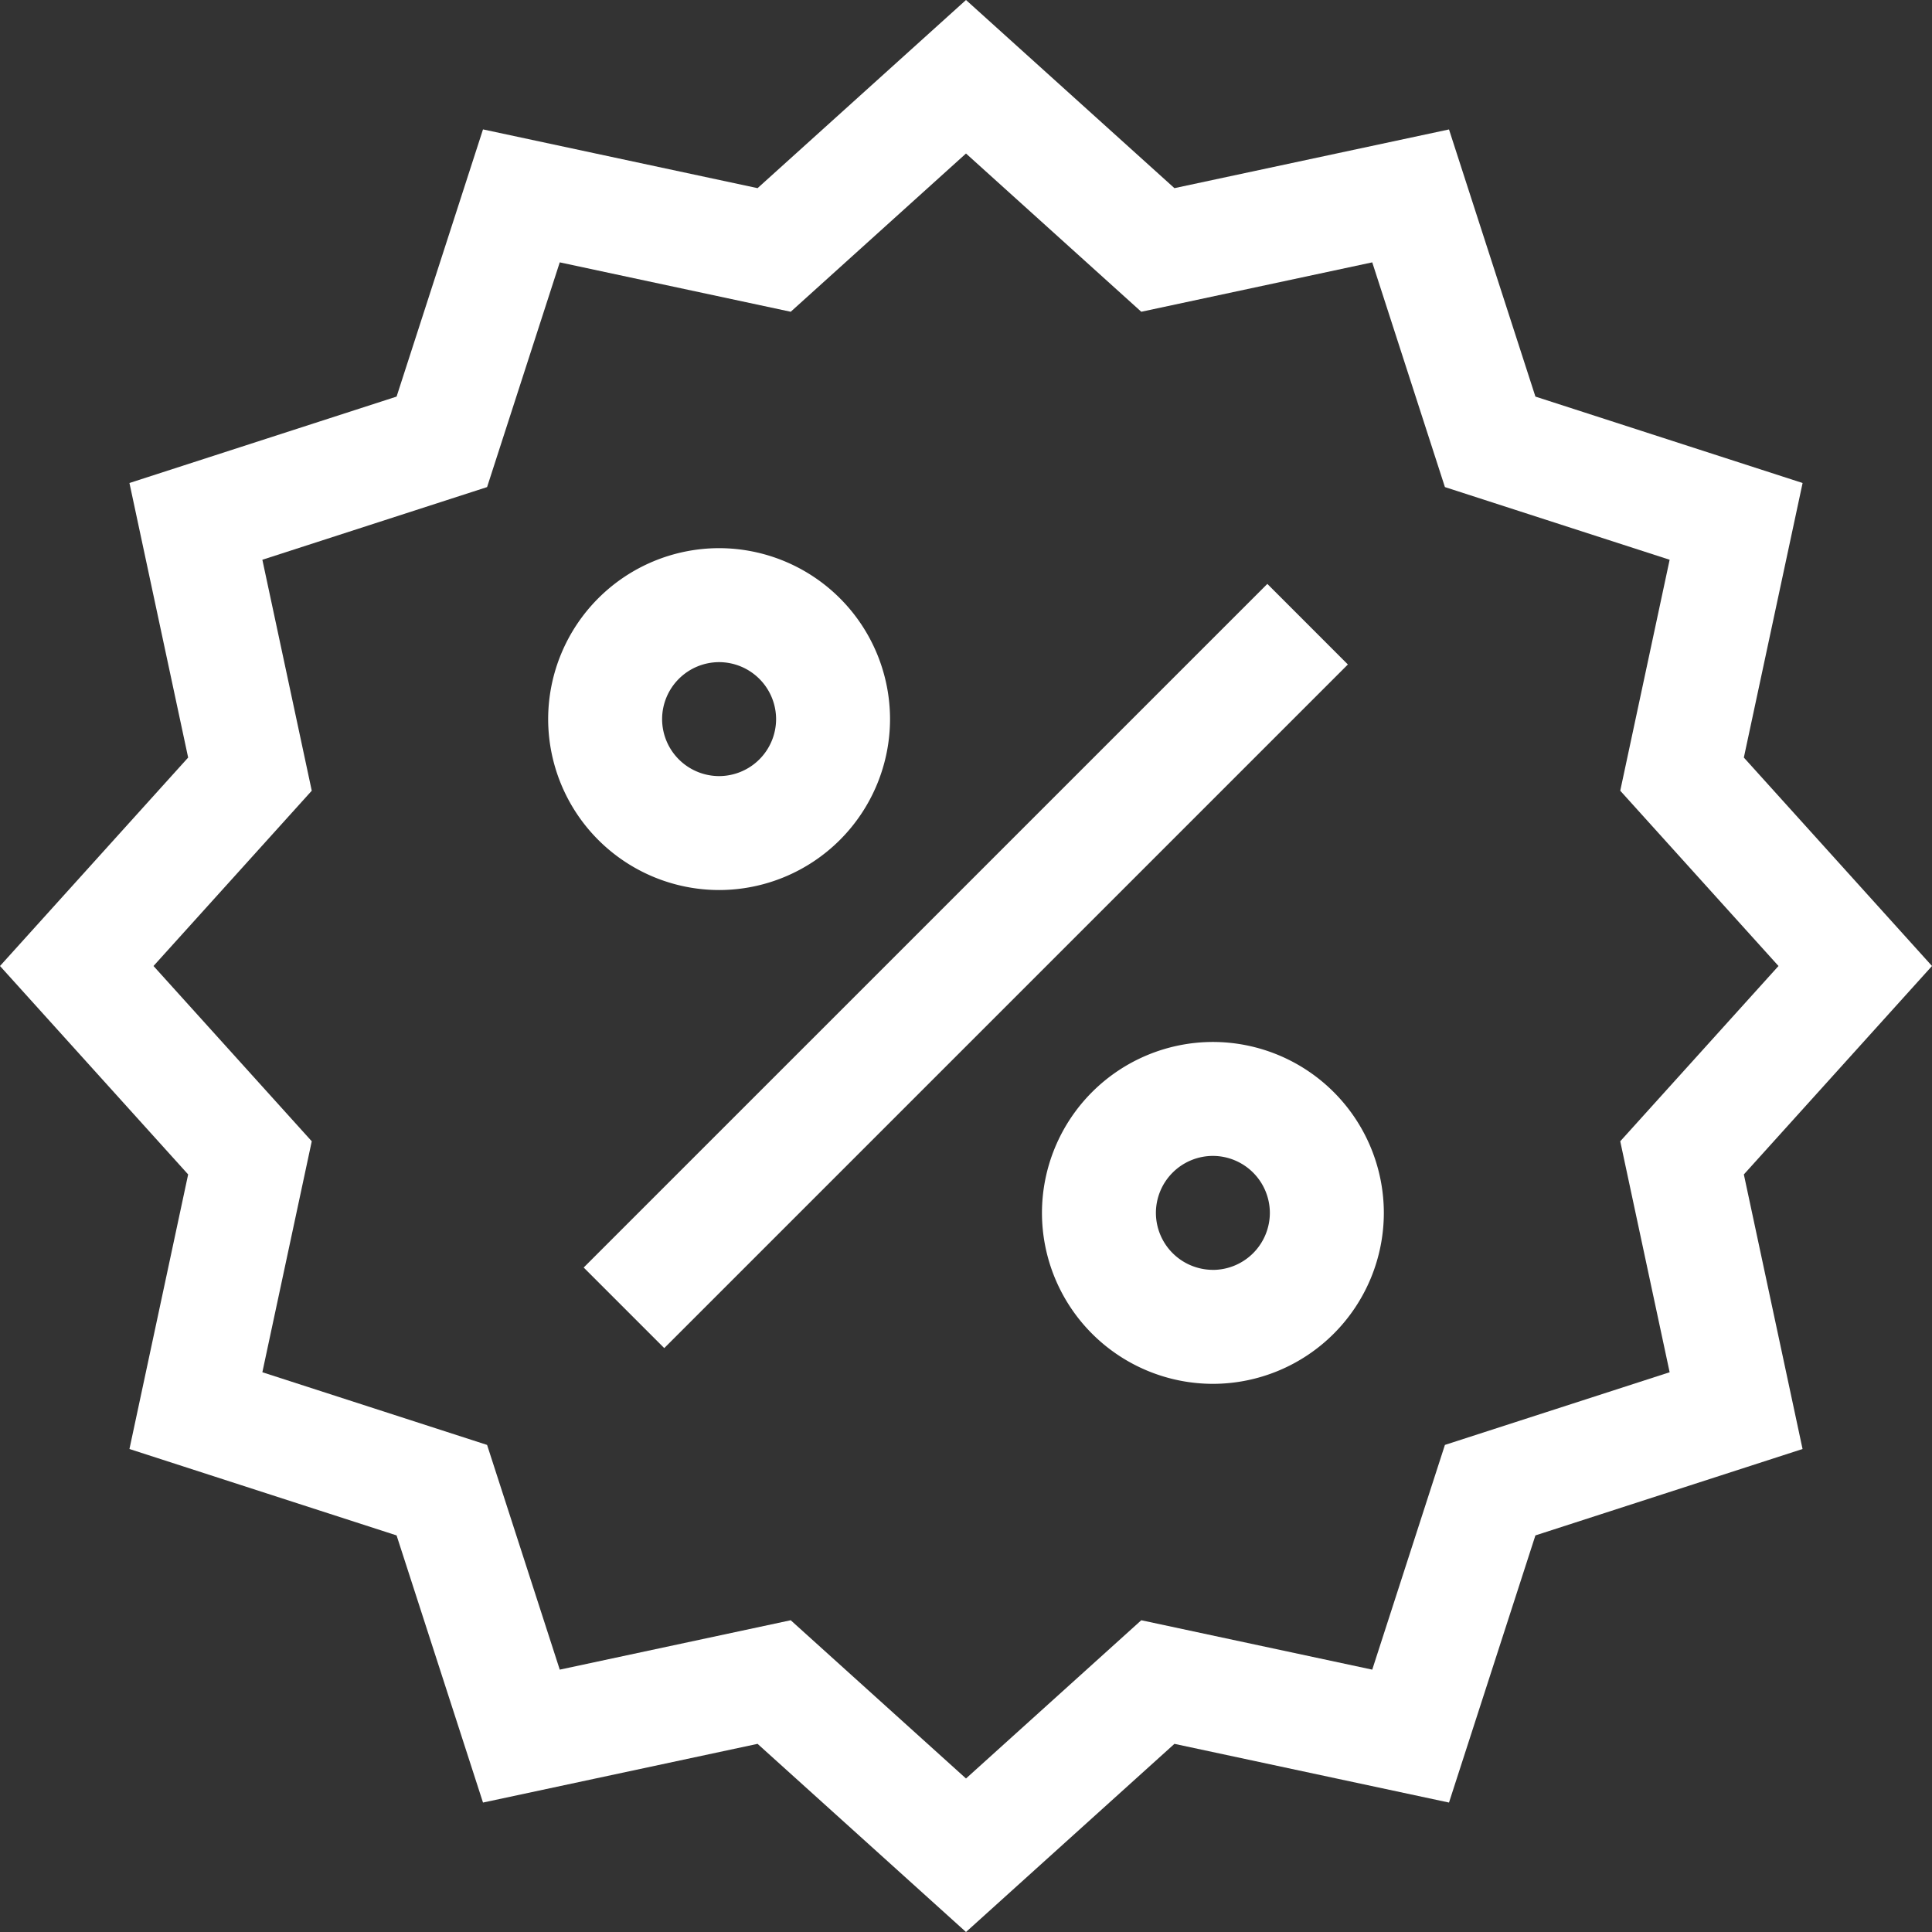 <svg width="44" height="44" fill="none" xmlns="http://www.w3.org/2000/svg"><rect width="100%" height="100%" fill="#333333" stroke="none"/><path d="M44 22l-4.285-4.747L41.053 11l-6.085-1.968L33 2.948l-6.253 1.337L22 0l-4.747 4.285L11 2.947 9.032 9.032 2.948 11l1.337 6.253L0 22l4.285 4.747L2.948 33l6.084 1.968L11 41.052l6.253-1.337L22 44l4.747-4.285L33 41.052l1.968-6.084L41.052 33l-1.337-6.253L44 22zM32.907 32.907l-1.655 5.118-5.26-1.125L22 40.504 18.008 36.9l-5.26 1.125-1.655-5.118-5.118-1.655 1.125-5.26L3.496 22 7.1 18.008l-1.125-5.26 5.118-1.655 1.655-5.118 5.26 1.125L22 3.496 25.992 7.1l5.26-1.125 1.655 5.118 5.118 1.655-1.125 5.26L40.504 22 36.9 25.992l1.125 5.26-5.118 1.655z" fill="#fff"/><path d="M27.623 23.73a3.897 3.897 0 00-3.893 3.893 3.897 3.897 0 003.893 3.893 3.897 3.897 0 003.893-3.893 3.897 3.897 0 00-3.893-3.893zm0 5.19a1.3 1.3 0 01-1.298-1.297 1.3 1.3 0 011.298-1.298 1.3 1.3 0 011.297 1.298 1.3 1.3 0 01-1.297 1.298zm-11.246-8.65a3.897 3.897 0 003.893-3.893 3.897 3.897 0 00-3.893-3.893 3.897 3.897 0 00-3.893 3.893 3.897 3.897 0 003.893 3.893zm0-5.19a1.3 1.3 0 011.298 1.297 1.3 1.3 0 01-1.298 1.298 1.3 1.3 0 01-1.298-1.298 1.3 1.3 0 011.298-1.297zm-3.084 13.787l15.57-15.569 1.834 1.835-15.569 15.569-1.835-1.835z" fill="#fff"/></svg>